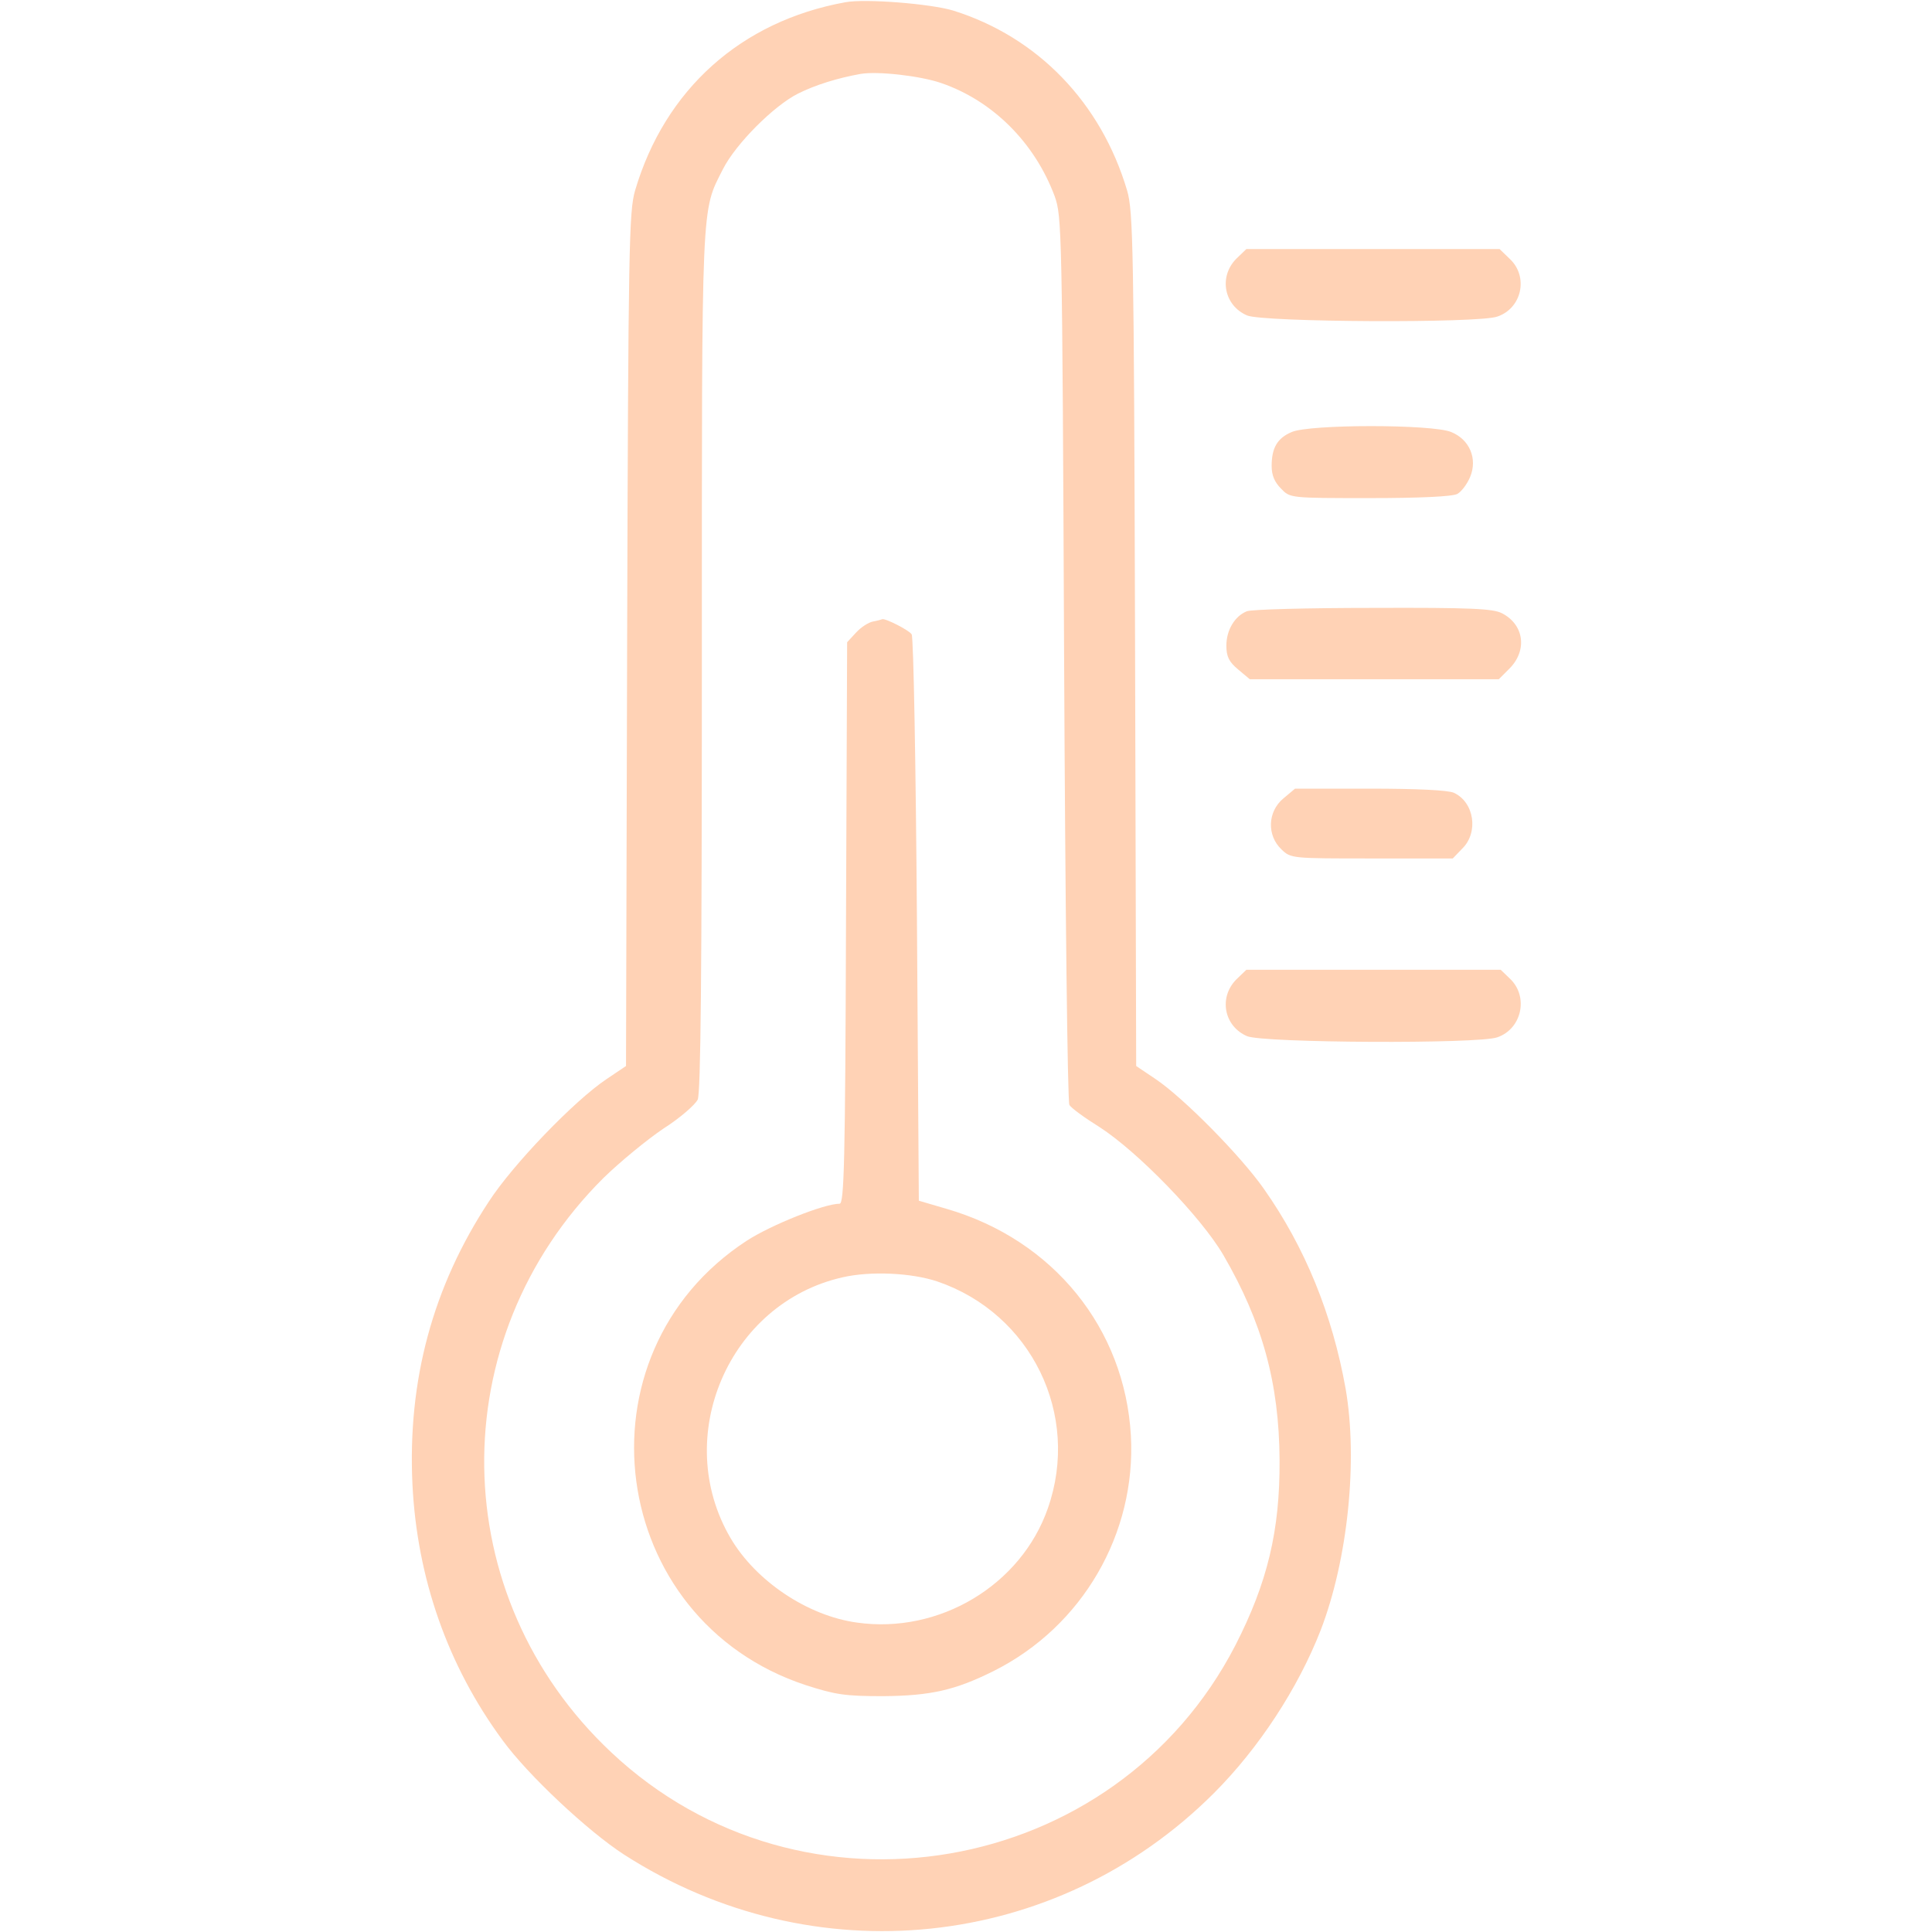 <?xml version="1.0" standalone="no"?>
<!DOCTYPE svg PUBLIC "-//W3C//DTD SVG 20010904//EN"
 "http://www.w3.org/TR/2001/REC-SVG-20010904/DTD/svg10.dtd">
<svg version="1.0" xmlns="http://www.w3.org/2000/svg"
 width="512pt" height="512pt" viewBox="0 0 512 512"
 preserveAspectRatio="xMidYMid meet">

<g transform="translate(0,512) scale(0.1,-0.1)"
fill="#ffd2b5" stroke="none">
<path d="M2240 5114 c-276 -50 -478 -231 -557 -499 -16 -55 -18 -145 -21
-1190 l-3 -1130 -52 -35 c-85 -57 -248 -226 -312 -325 -148 -225 -215 -473
-202 -748 12 -248 93 -481 239 -679 67 -92 226 -241 322 -303 501 -322 1145
-255 1563 163 119 119 223 278 283 432 72 187 99 450 66 640 -35 196 -107 374
-217 530 -61 87 -212 240 -286 290 l-52 35 -3 1130 c-3 1044 -5 1135 -21 1190
-69 233 -237 407 -461 477 -59 18 -233 32 -286 22z m254 -214 c137 -47 248
-158 301 -300 19 -54 20 -81 25 -1225 3 -643 9 -1176 14 -1183 4 -8 40 -34 80
-59 101 -65 269 -238 328 -339 103 -177 148 -339 149 -544 1 -186 -32 -324
-117 -490 -318 -617 -1148 -760 -1654 -284 -441 414 -450 1095 -21 1522 44 43
116 102 159 131 44 28 84 63 91 77 8 18 11 328 11 1162 0 1238 -2 1189 56
1304 34 67 135 168 199 200 46 23 104 41 165 52 45 8 159 -5 214 -24z"/>
<path d="M2314 3473 c-12 -2 -32 -15 -45 -29 l-24 -26 -3 -744 c-2 -636 -5
-744 -17 -744 -41 0 -181 -56 -246 -98 -463 -302 -370 -1005 157 -1178 78 -25
103 -29 204 -29 127 1 192 16 294 67 235 118 377 364 363 623 -16 285 -206
519 -487 601 l-75 22 -5 743 c-3 409 -9 750 -14 758 -7 11 -70 43 -78 40 -2
-1 -13 -4 -24 -6z m170 -1749 c249 -85 380 -353 293 -601 -71 -204 -288 -334
-506 -303 -131 18 -268 110 -335 224 -157 268 -5 623 297 691 74 17 182 12
251 -11z"/>
<path d="M3276 4434 c-47 -48 -32 -124 29 -150 43 -18 613 -21 663 -3 65 22
83 105 34 152 l-28 27 -336 0 -335 0 -27 -26z"/>
<path d="M3423 3975 c-38 -16 -53 -42 -53 -90 0 -25 8 -43 25 -60 24 -25 24
-25 235 -25 132 0 219 4 232 11 11 6 26 26 34 45 20 48 -1 99 -50 119 -49 21
-376 21 -423 0z"/>
<path d="M3304 3500 c-32 -13 -54 -50 -54 -91 0 -29 7 -43 31 -63 l31 -26 330
0 330 0 29 29 c47 48 38 116 -21 146 -24 12 -81 15 -342 14 -172 0 -323 -4
-334 -9z"/>
<path d="M3401 3004 c-42 -35 -44 -98 -5 -135 25 -24 27 -24 240 -24 l214 0
25 26 c44 43 32 123 -22 148 -15 7 -98 11 -223 11 l-198 0 -31 -26z"/>
<path d="M3276 2524 c-47 -48 -32 -124 29 -150 43 -18 613 -21 663 -3 64 22
83 105 36 153 l-27 26 -337 0 -337 0 -27 -26z"/>
</g>
</svg>
